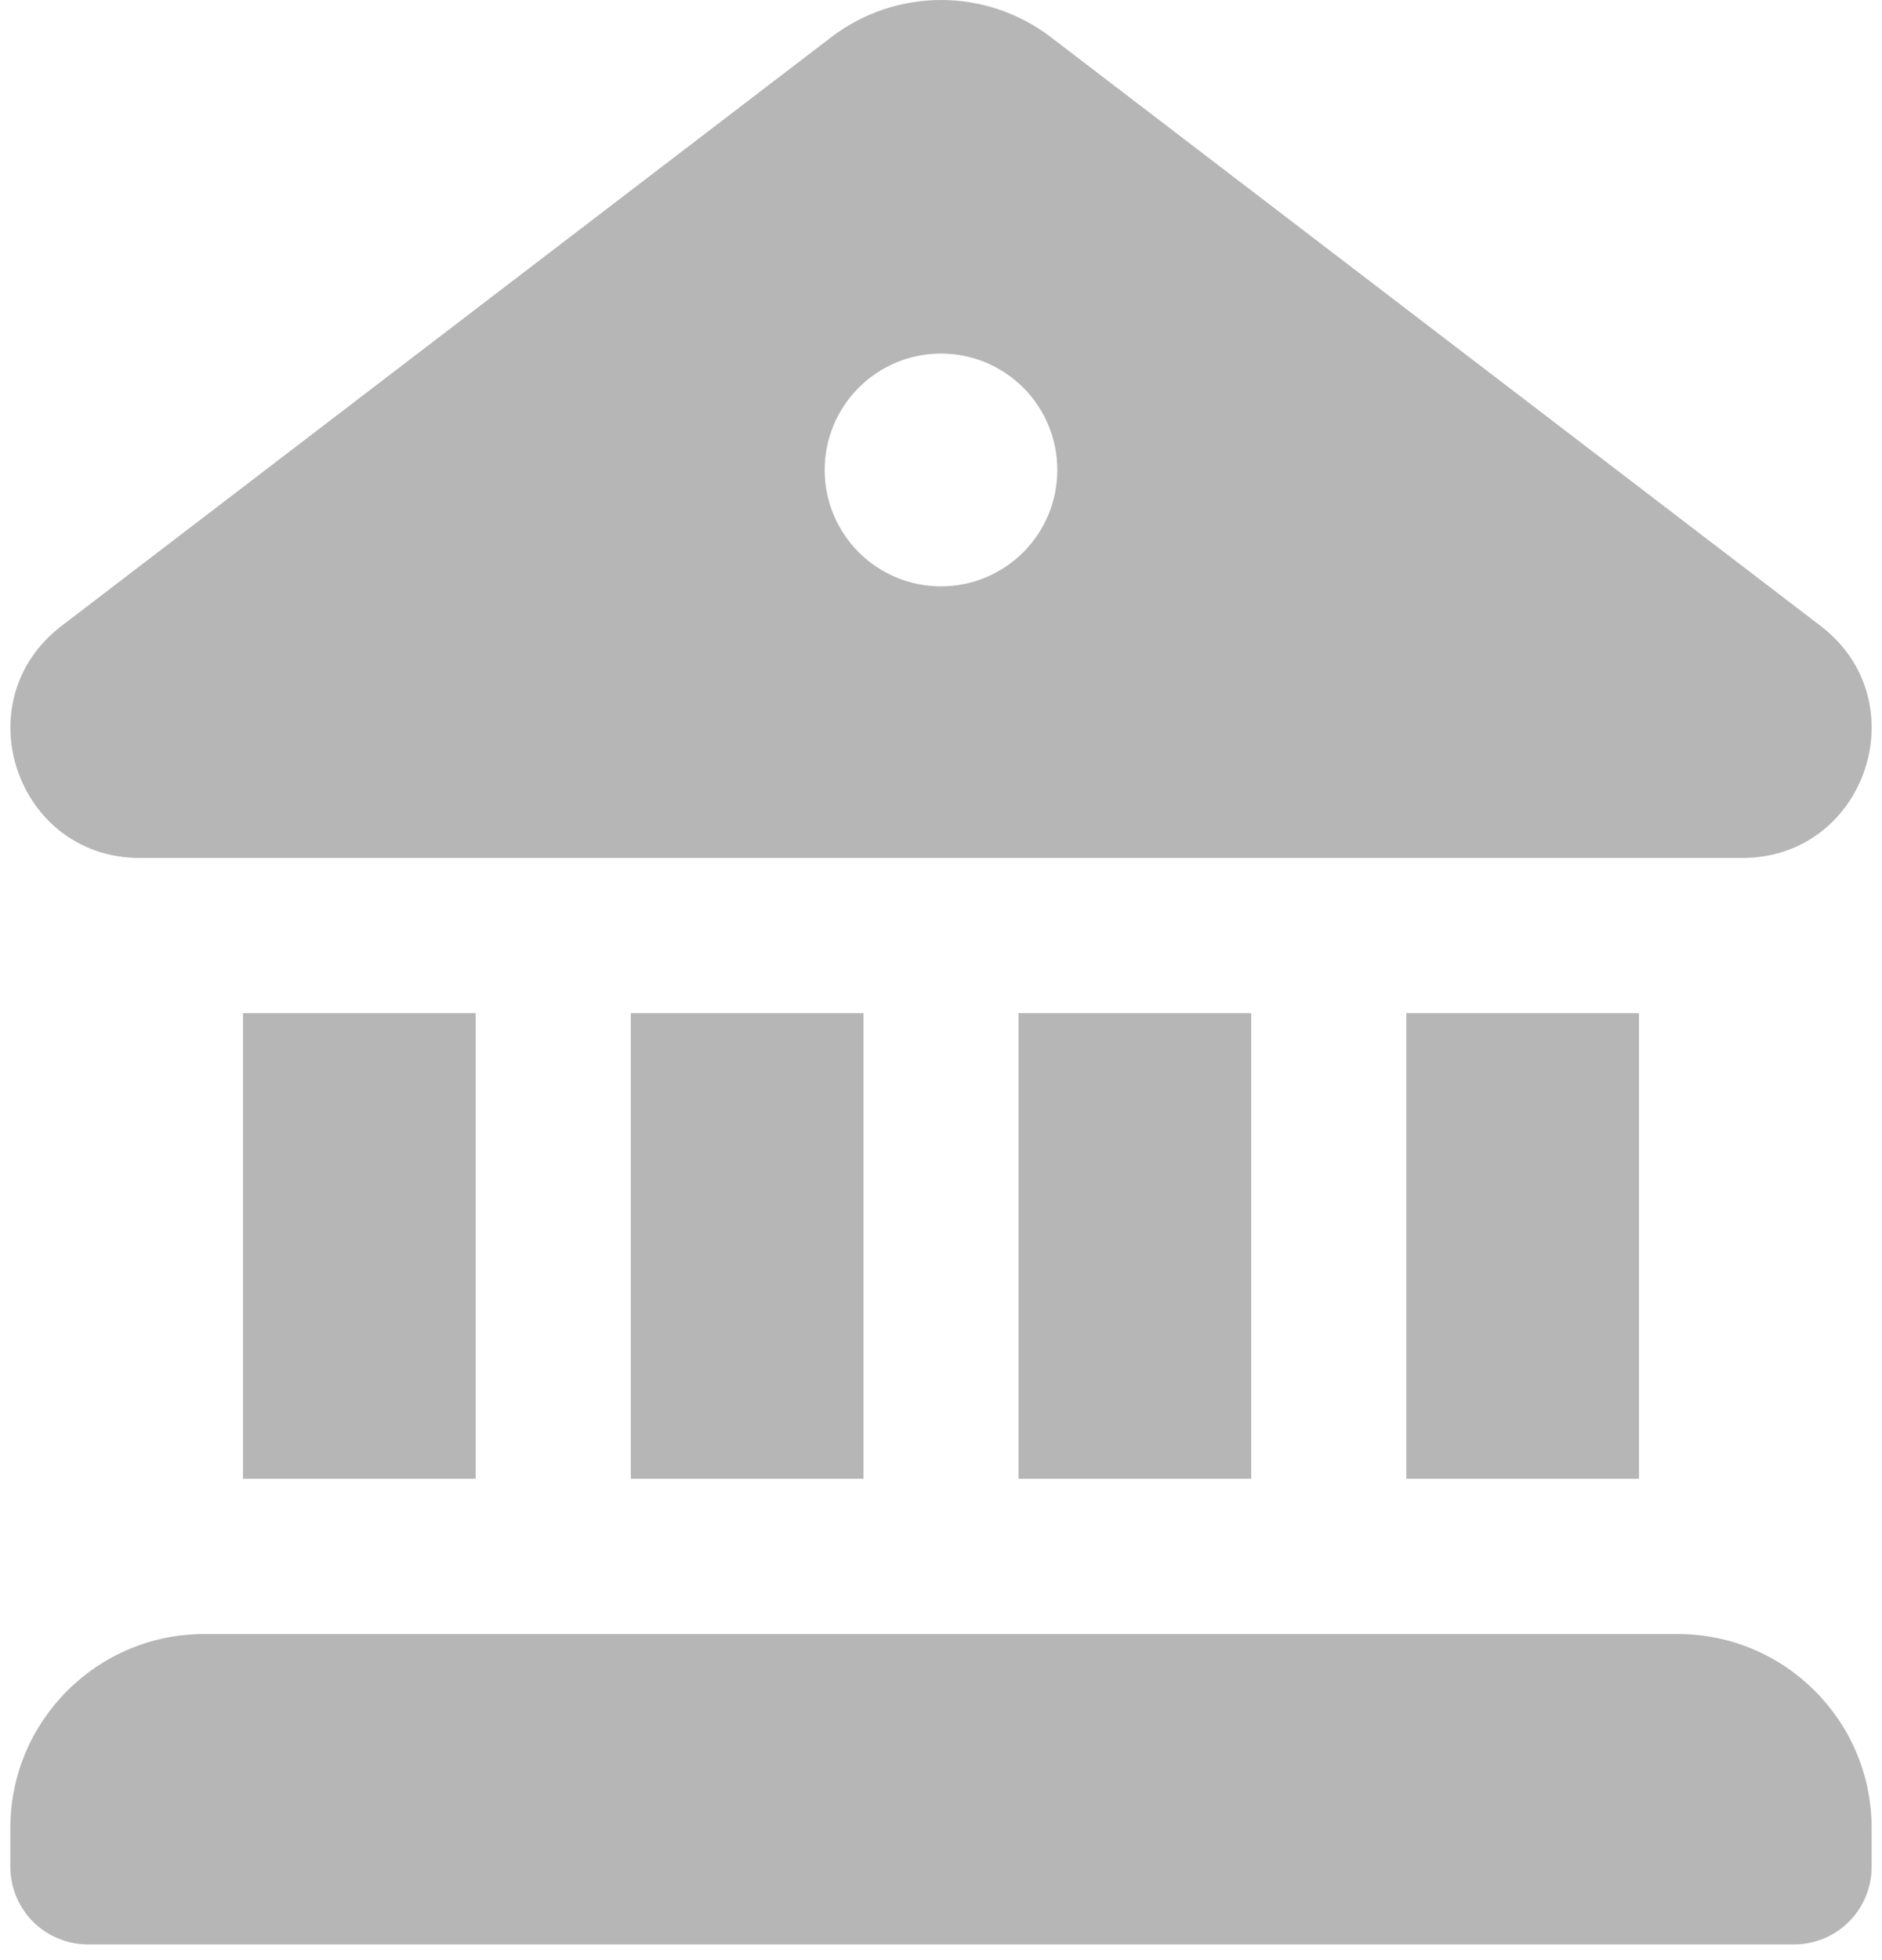 <svg width="123" height="128" viewBox="0 0 123 128" fill="none" xmlns="http://www.w3.org/2000/svg">
<path d="M54.322 2.433C58.56 -0.811 64.45 -0.811 68.687 2.433L118.988 40.883C125.395 45.78 121.958 55.998 113.909 56.039H9.09C1.051 55.998 -2.395 45.78 4.021 40.883L54.322 2.433ZM61.5 38.298C63.516 38.298 65.45 37.498 66.876 36.072C68.302 34.646 69.103 32.712 69.103 30.696C69.103 28.679 68.302 26.745 66.876 25.32C65.45 23.894 63.516 23.093 61.5 23.093C59.483 23.093 57.549 23.894 56.124 25.32C54.698 26.745 53.897 28.679 53.897 30.696C53.897 32.712 54.698 34.646 56.124 36.072C57.549 37.498 59.483 38.298 61.5 38.298Z" fill="#B6B6B6"/>
<path d="M15.882 66.177V96.588H31.088V66.177H15.882Z" fill="#B6B6B6"/>
<path d="M41.225 66.177V96.588H56.431V66.177H41.225Z" fill="#B6B6B6"/>
<path d="M66.568 66.177V96.588H81.774V66.177H66.568Z" fill="#B6B6B6"/>
<path d="M91.911 66.177V96.588H107.117V66.177H91.911Z" fill="#B6B6B6"/>
<path d="M0.676 119.398C0.676 112.404 6.353 106.727 13.348 106.727H109.652C116.646 106.727 122.323 112.404 122.323 119.398V121.933C122.323 123.277 121.789 124.566 120.839 125.517C119.888 126.467 118.599 127.001 117.255 127.001H5.745C4.4 127.001 3.111 126.467 2.161 125.517C1.21 124.566 0.676 123.277 0.676 121.933V119.398Z" fill="#B6B6B6"/>
</svg>
